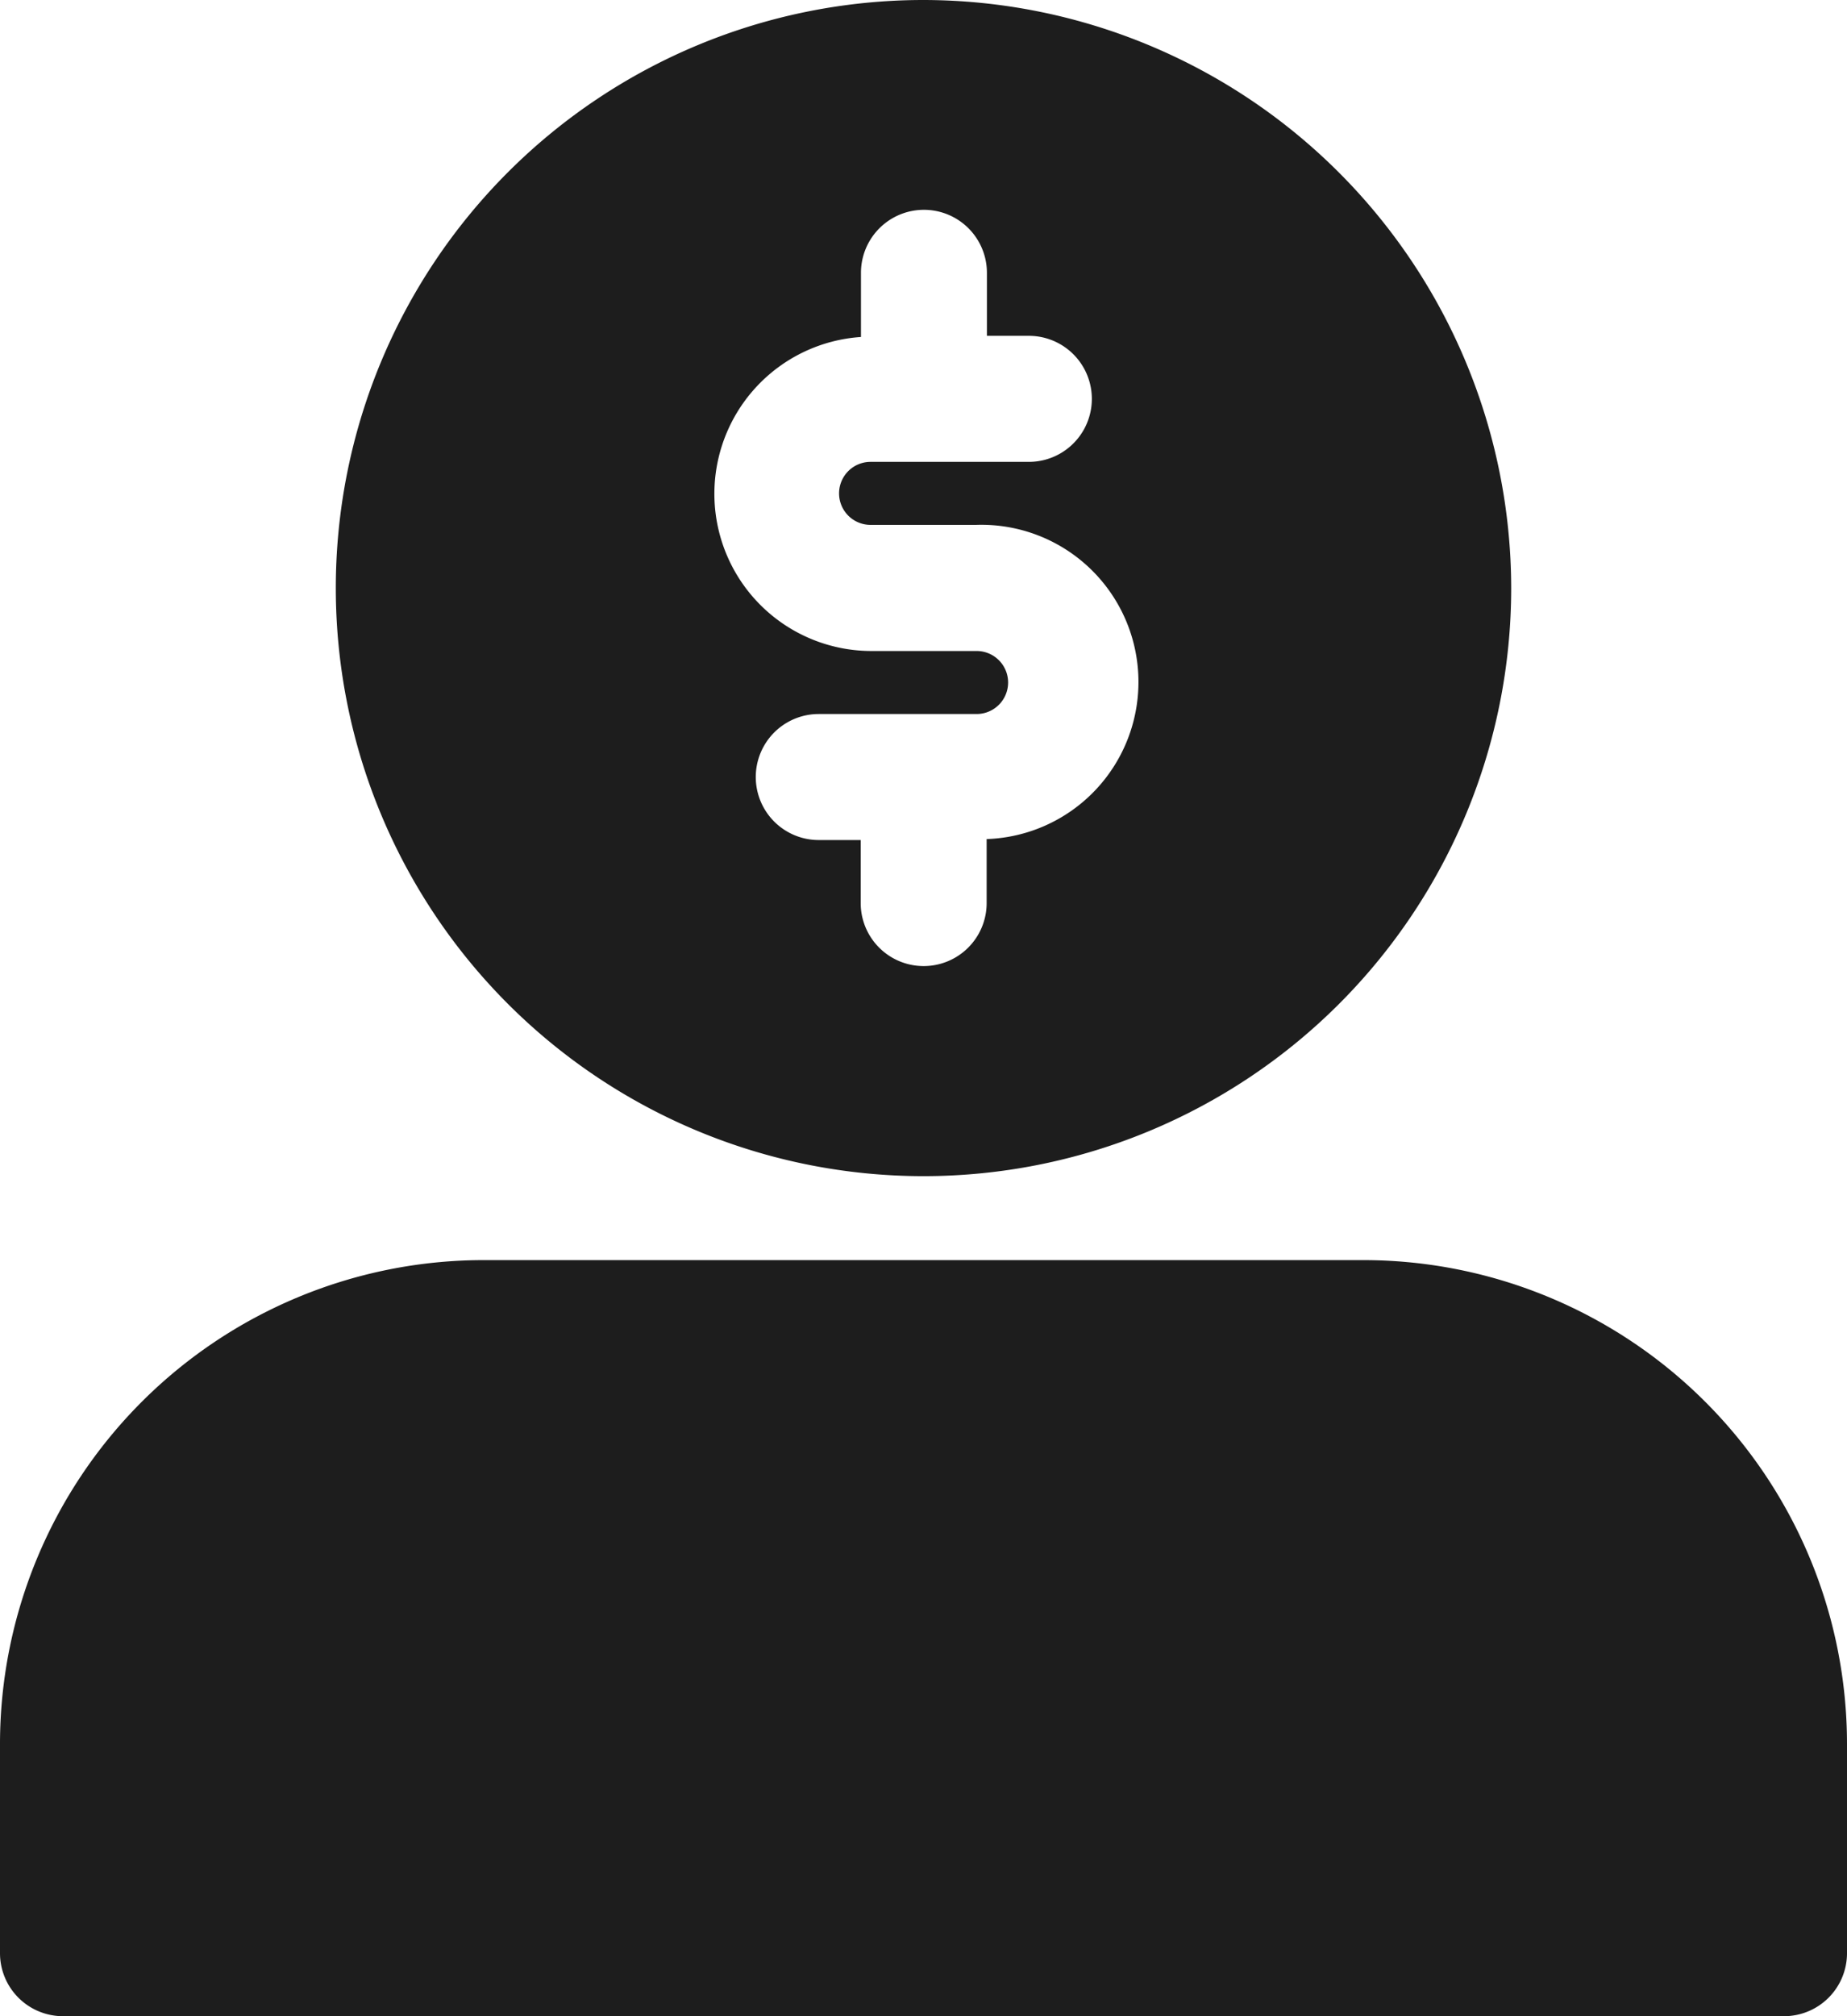 <svg xmlns="http://www.w3.org/2000/svg" width="21" height="22.909" viewBox="0 0 21 22.909"><defs><style>.a{fill:#1d1d1d;}</style></defs><path class="a" d="M16.511,15H6.489A5.5,5.5,0,0,0,1,20.489v2.386a.716.716,0,0,0,.716.716H21.284A.716.716,0,0,0,22,22.875V20.489A5.5,5.5,0,0,0,16.511,15Z" transform="translate(-1 -0.682)"/><path class="a" d="M11.682,0a6.682,6.682,0,1,0,6.682,6.682A6.69,6.69,0,0,0,11.682,0ZM12.4,9.534v.727a.716.716,0,0,1-1.432,0V9.545h-.477a.716.716,0,1,1,0-1.432h1.795a.358.358,0,0,0,0-.716h-1.2a1.786,1.786,0,0,1-.115-3.568V3.1a.716.716,0,0,1,1.432,0v.716h.477a.716.716,0,1,1,0,1.432H11.08a.358.358,0,0,0,0,.716h1.2A1.786,1.786,0,0,1,12.4,9.534Z" transform="translate(-1.182 0)"/></svg>
